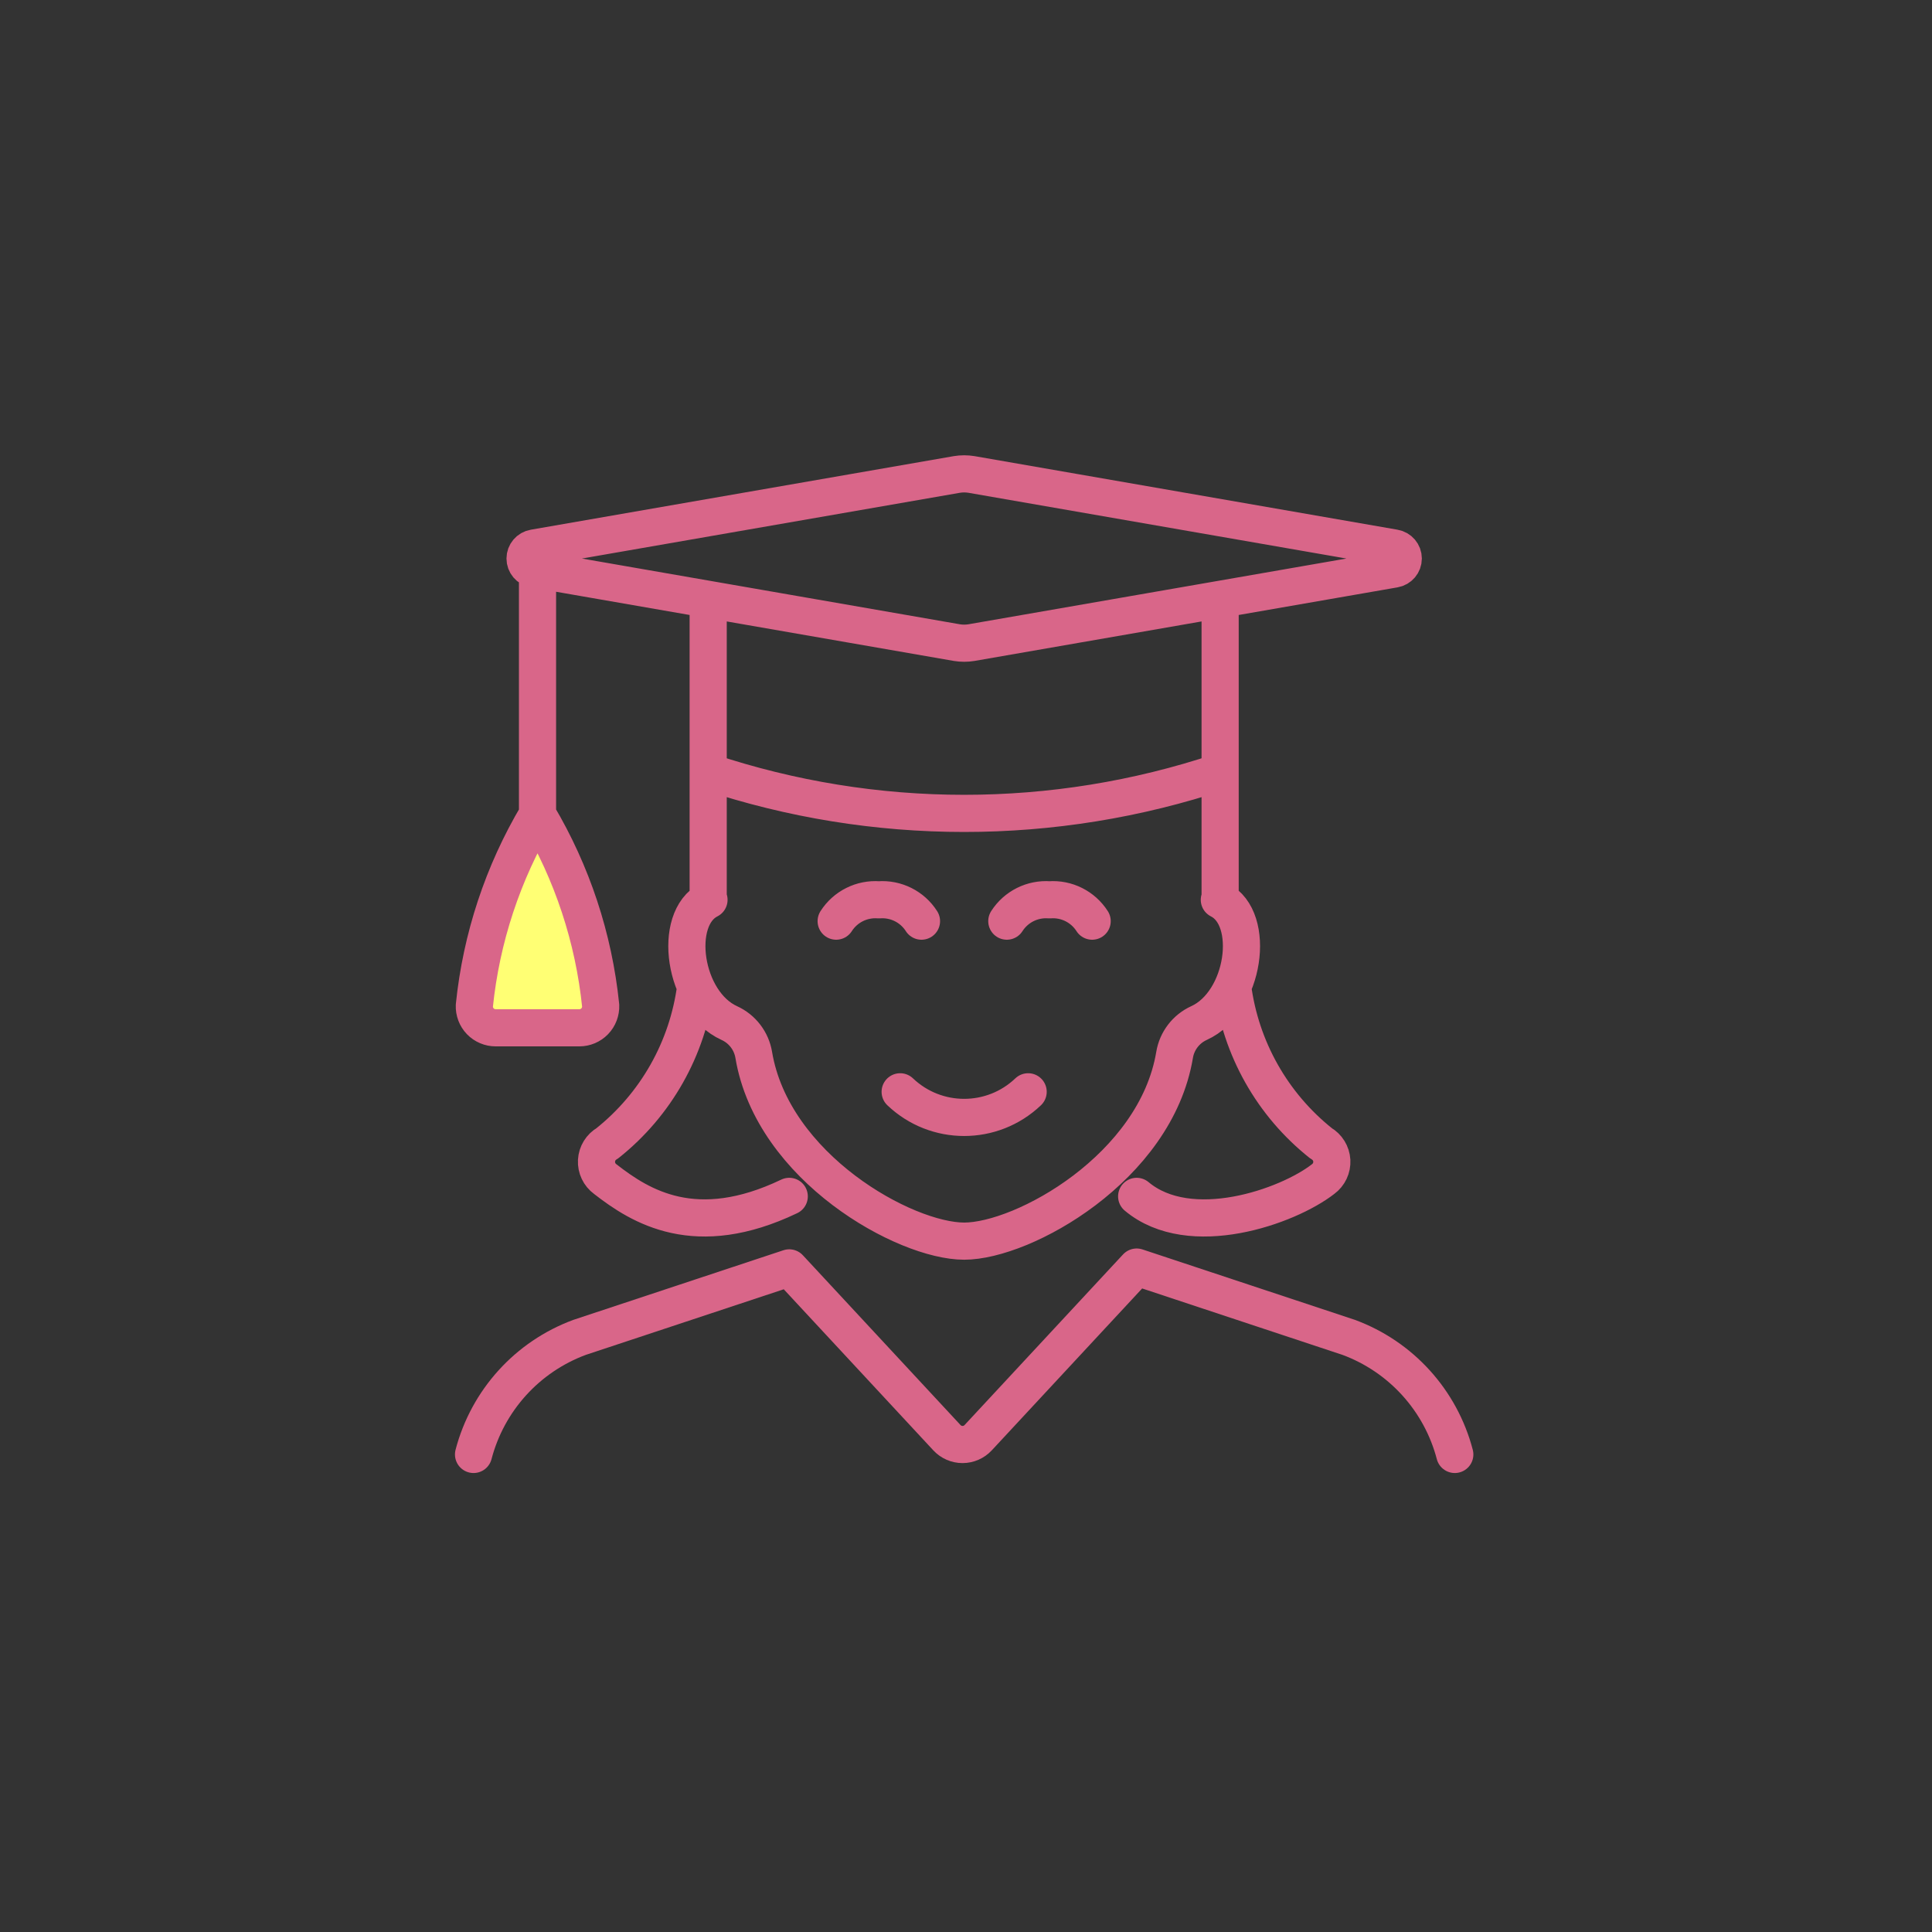 <svg width="78" height="78" viewBox="0 0 78 78" fill="none" xmlns="http://www.w3.org/2000/svg">
<rect x="0" y="0" width="78" height="78" fill="#333333" stroke="none"/>
<path d="M21.701 32.883C20.3 35.24 19.43 37.874 19.151 40.601C19.142 40.835 19.228 41.063 19.391 41.232C19.553 41.4 19.777 41.495 20.012 41.495H23.389C23.624 41.495 23.848 41.4 24.01 41.232C24.173 41.063 24.259 40.835 24.251 40.601C23.972 37.874 23.102 35.24 21.701 32.883Z" fill="#FFFF74"/>
<path d="M21.701 32.883C20.3 35.24 19.43 37.874 19.151 40.601C19.142 40.835 19.228 41.063 19.391 41.232C19.553 41.4 19.777 41.495 20.012 41.495H23.389C23.624 41.495 23.848 41.4 24.01 41.232C24.173 41.063 24.259 40.835 24.251 40.601C23.972 37.874 23.102 35.24 21.701 32.883ZM21.701 32.883V22.998M28.591 36.328V24.197M49.26 24.197V36.328M28.591 31.161C35.299 33.398 42.552 33.398 49.26 31.161M36.342 44.079C37.789 45.458 40.063 45.458 41.509 44.079M37.203 37.189C36.832 36.607 36.17 36.276 35.481 36.328C34.792 36.276 34.13 36.607 33.758 37.189M44.093 37.189C43.721 36.607 43.06 36.276 42.371 36.328C41.682 36.276 41.02 36.607 40.648 37.189M28.624 36.328C27.124 37.081 27.59 40.462 29.445 41.304C29.968 41.542 30.337 42.025 30.431 42.591C31.192 47.143 36.537 50.108 38.926 50.108C41.315 50.108 46.66 47.143 47.421 42.591C47.514 42.025 47.884 41.542 48.406 41.304C50.263 40.46 50.728 37.081 49.228 36.328M58.734 58.72C58.163 56.539 56.563 54.773 54.448 53.992L45.89 51.155L39.491 58.044C39.328 58.219 39.099 58.319 38.86 58.319C38.621 58.319 38.393 58.219 38.23 58.044L31.864 51.188L23.403 53.992C21.288 54.773 19.689 56.539 19.118 58.72M28.087 39.837C27.764 42.328 26.483 44.596 24.516 46.16C24.262 46.304 24.099 46.568 24.083 46.859C24.067 47.151 24.199 47.431 24.435 47.603C25.864 48.716 28.087 50.108 31.864 48.301M49.765 39.837C50.088 42.328 51.368 44.596 53.336 46.16C53.589 46.304 53.752 46.568 53.769 46.859C53.785 47.151 53.652 47.431 53.417 47.603C51.987 48.716 48.05 50.108 45.89 48.301M39.22 25.944L56.295 22.974C56.502 22.939 56.654 22.76 56.654 22.549C56.654 22.339 56.502 22.16 56.295 22.125L39.22 19.155C39.025 19.123 38.826 19.123 38.631 19.155L21.557 22.125C21.35 22.16 21.198 22.339 21.198 22.549C21.198 22.76 21.35 22.939 21.557 22.974L38.631 25.944C38.826 25.976 39.025 25.976 39.22 25.944Z" stroke="#D96689" stroke-width="1.5" stroke-linecap="round" stroke-linejoin="round"/>
</svg>
